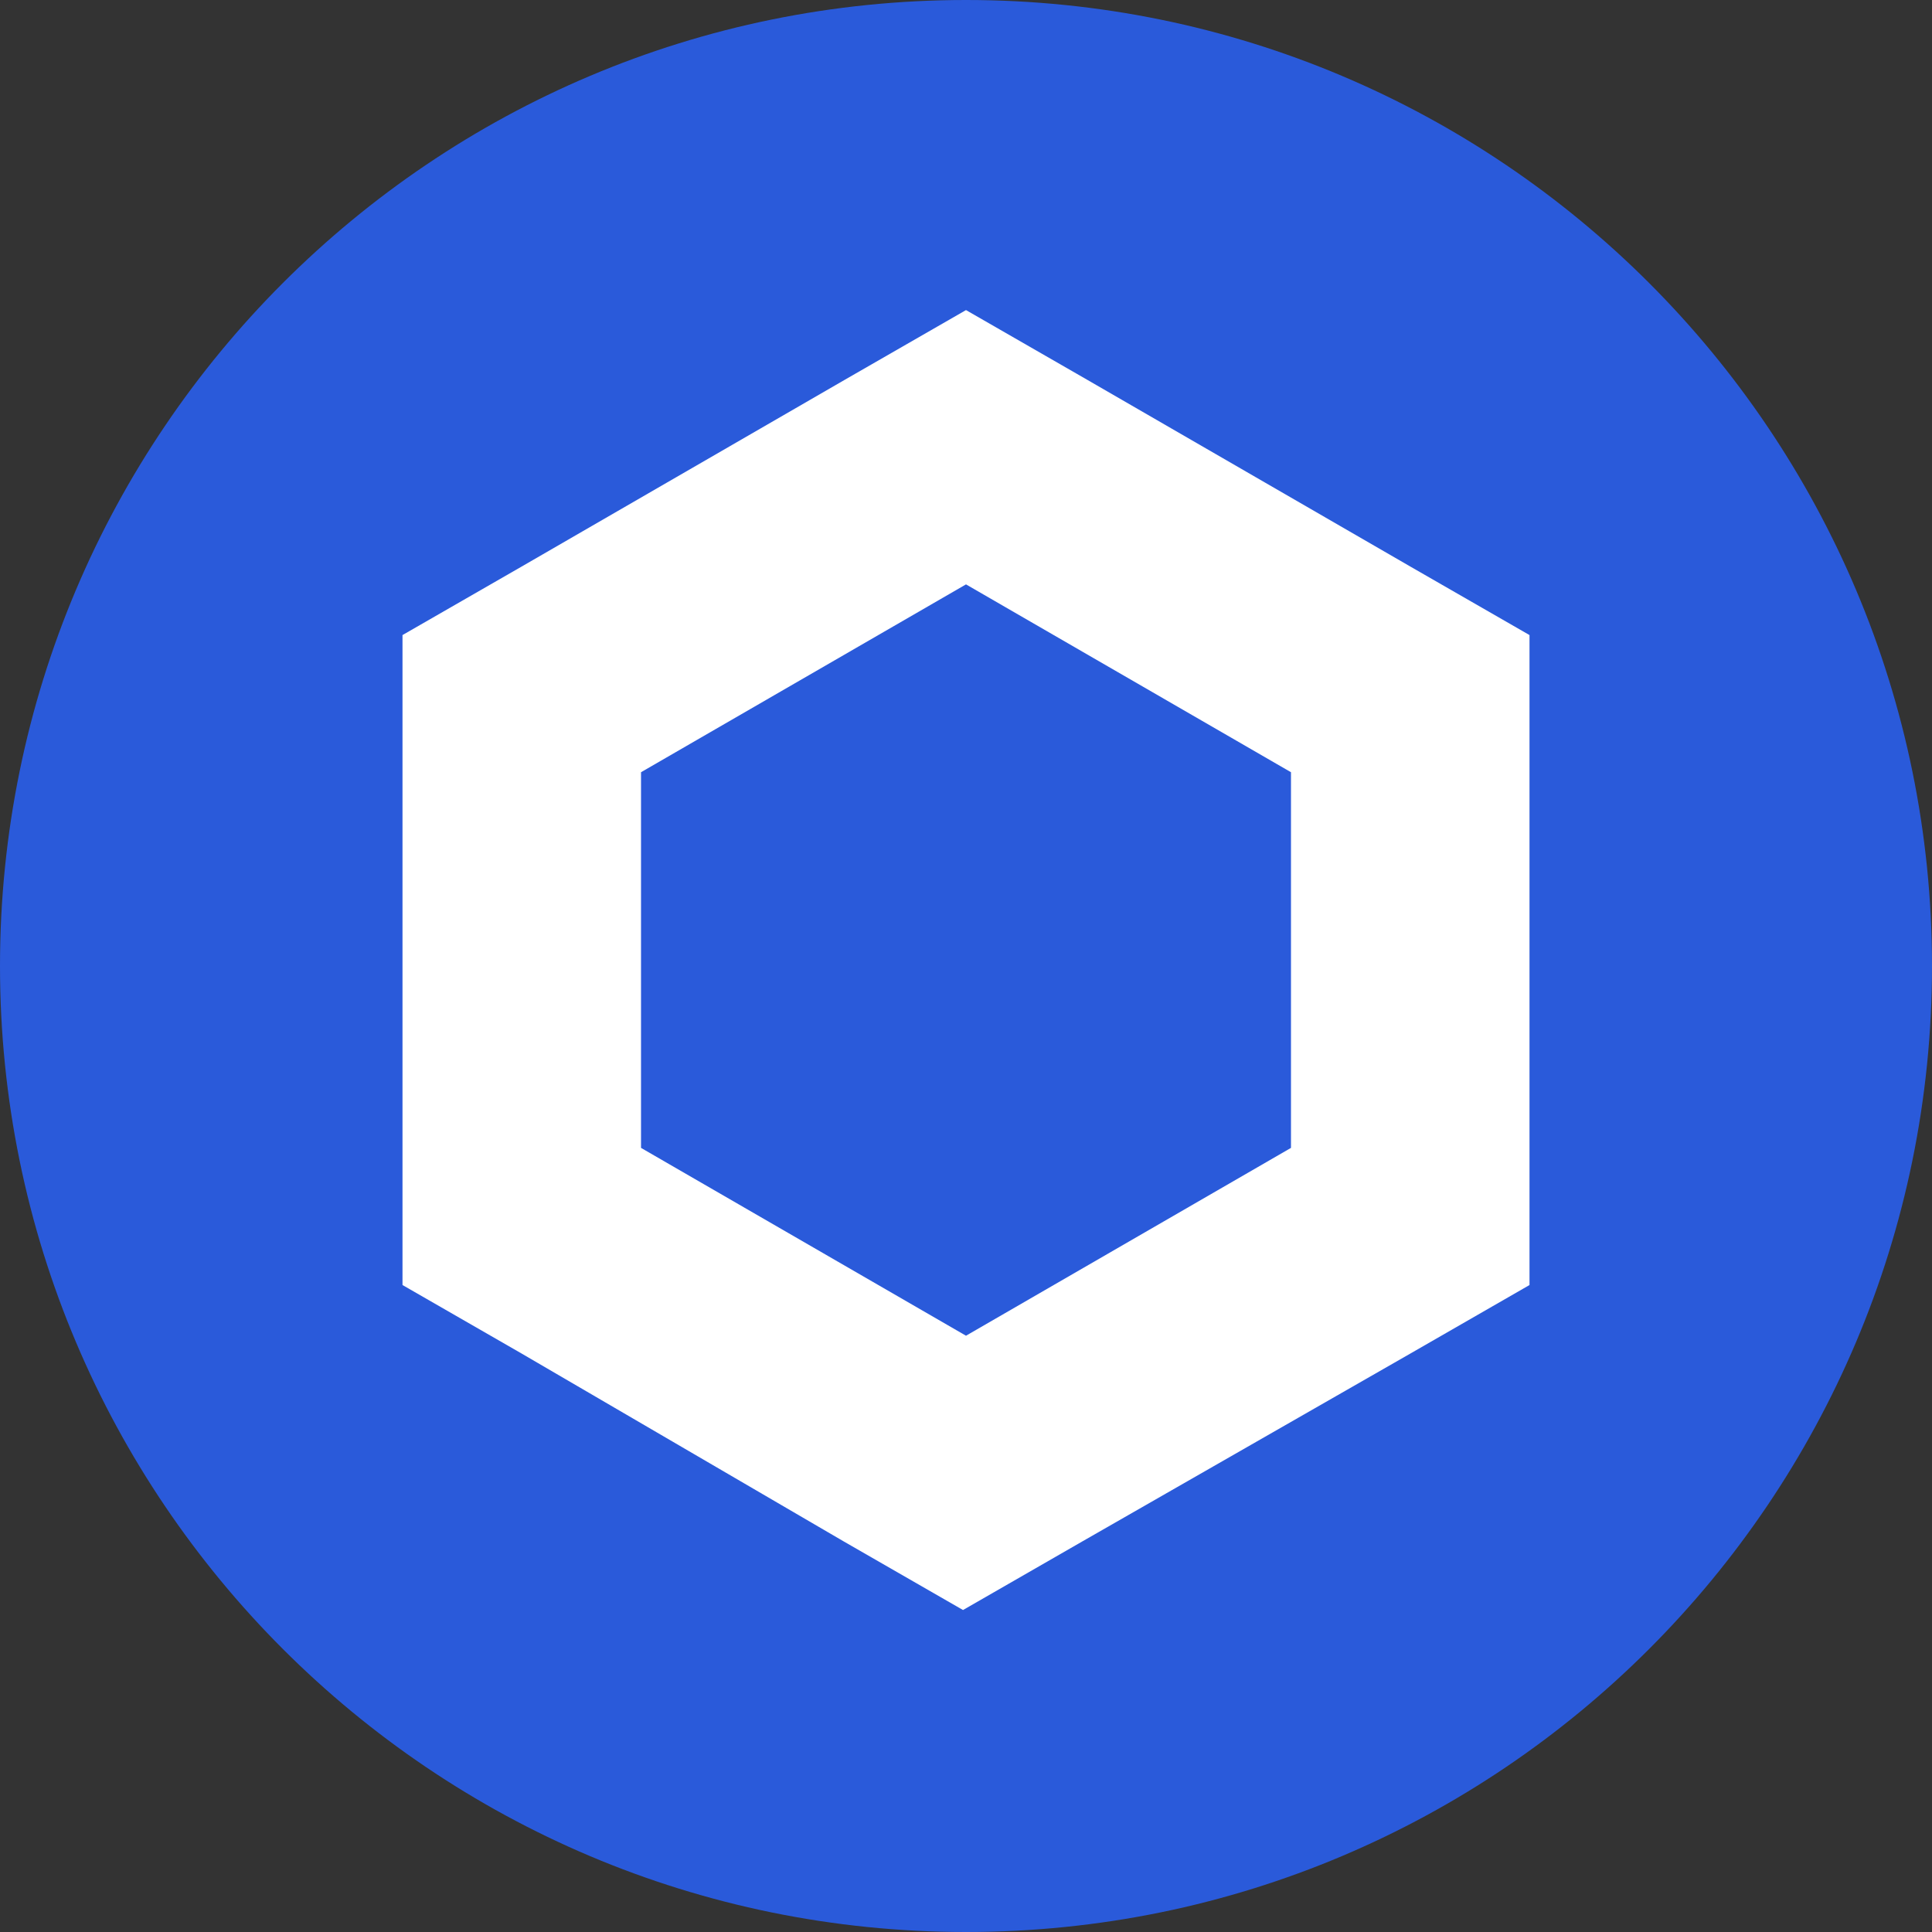 <svg xmlns="http://www.w3.org/2000/svg" fill="none" viewBox="0 0 300 300"><rect x="0" y="0" width="300" height="300" fill="#333333" stroke="none"/><path fill="#2A5ADA" d="M150 300c82.843 0 150-67.157 150-150S232.843 0 150 0 0 67.157 0 150s67.157 150 150 150z"/><g clip-path="url(#clip0)"><path fill="#fff" d="M150 48.15l18.518 10.648 50.463 29.167L237.5 98.613V199.54l-18.519 10.649-50.925 29.166-18.519 10.648-18.519-10.648-50-29.166-18.518-10.65V98.613l18.518-10.648 50.463-29.167L150 48.15zm50.463 130.093V119.91L150 90.743 99.537 119.91v58.333L150 207.41l50.463-29.167z"/></g><defs><clipPath id="clip0"><path fill="#fff" d="M0 0h175v201.852H0z" transform="matrix(-1 0 0 1 237.5 48.15)"/></clipPath></defs></svg>